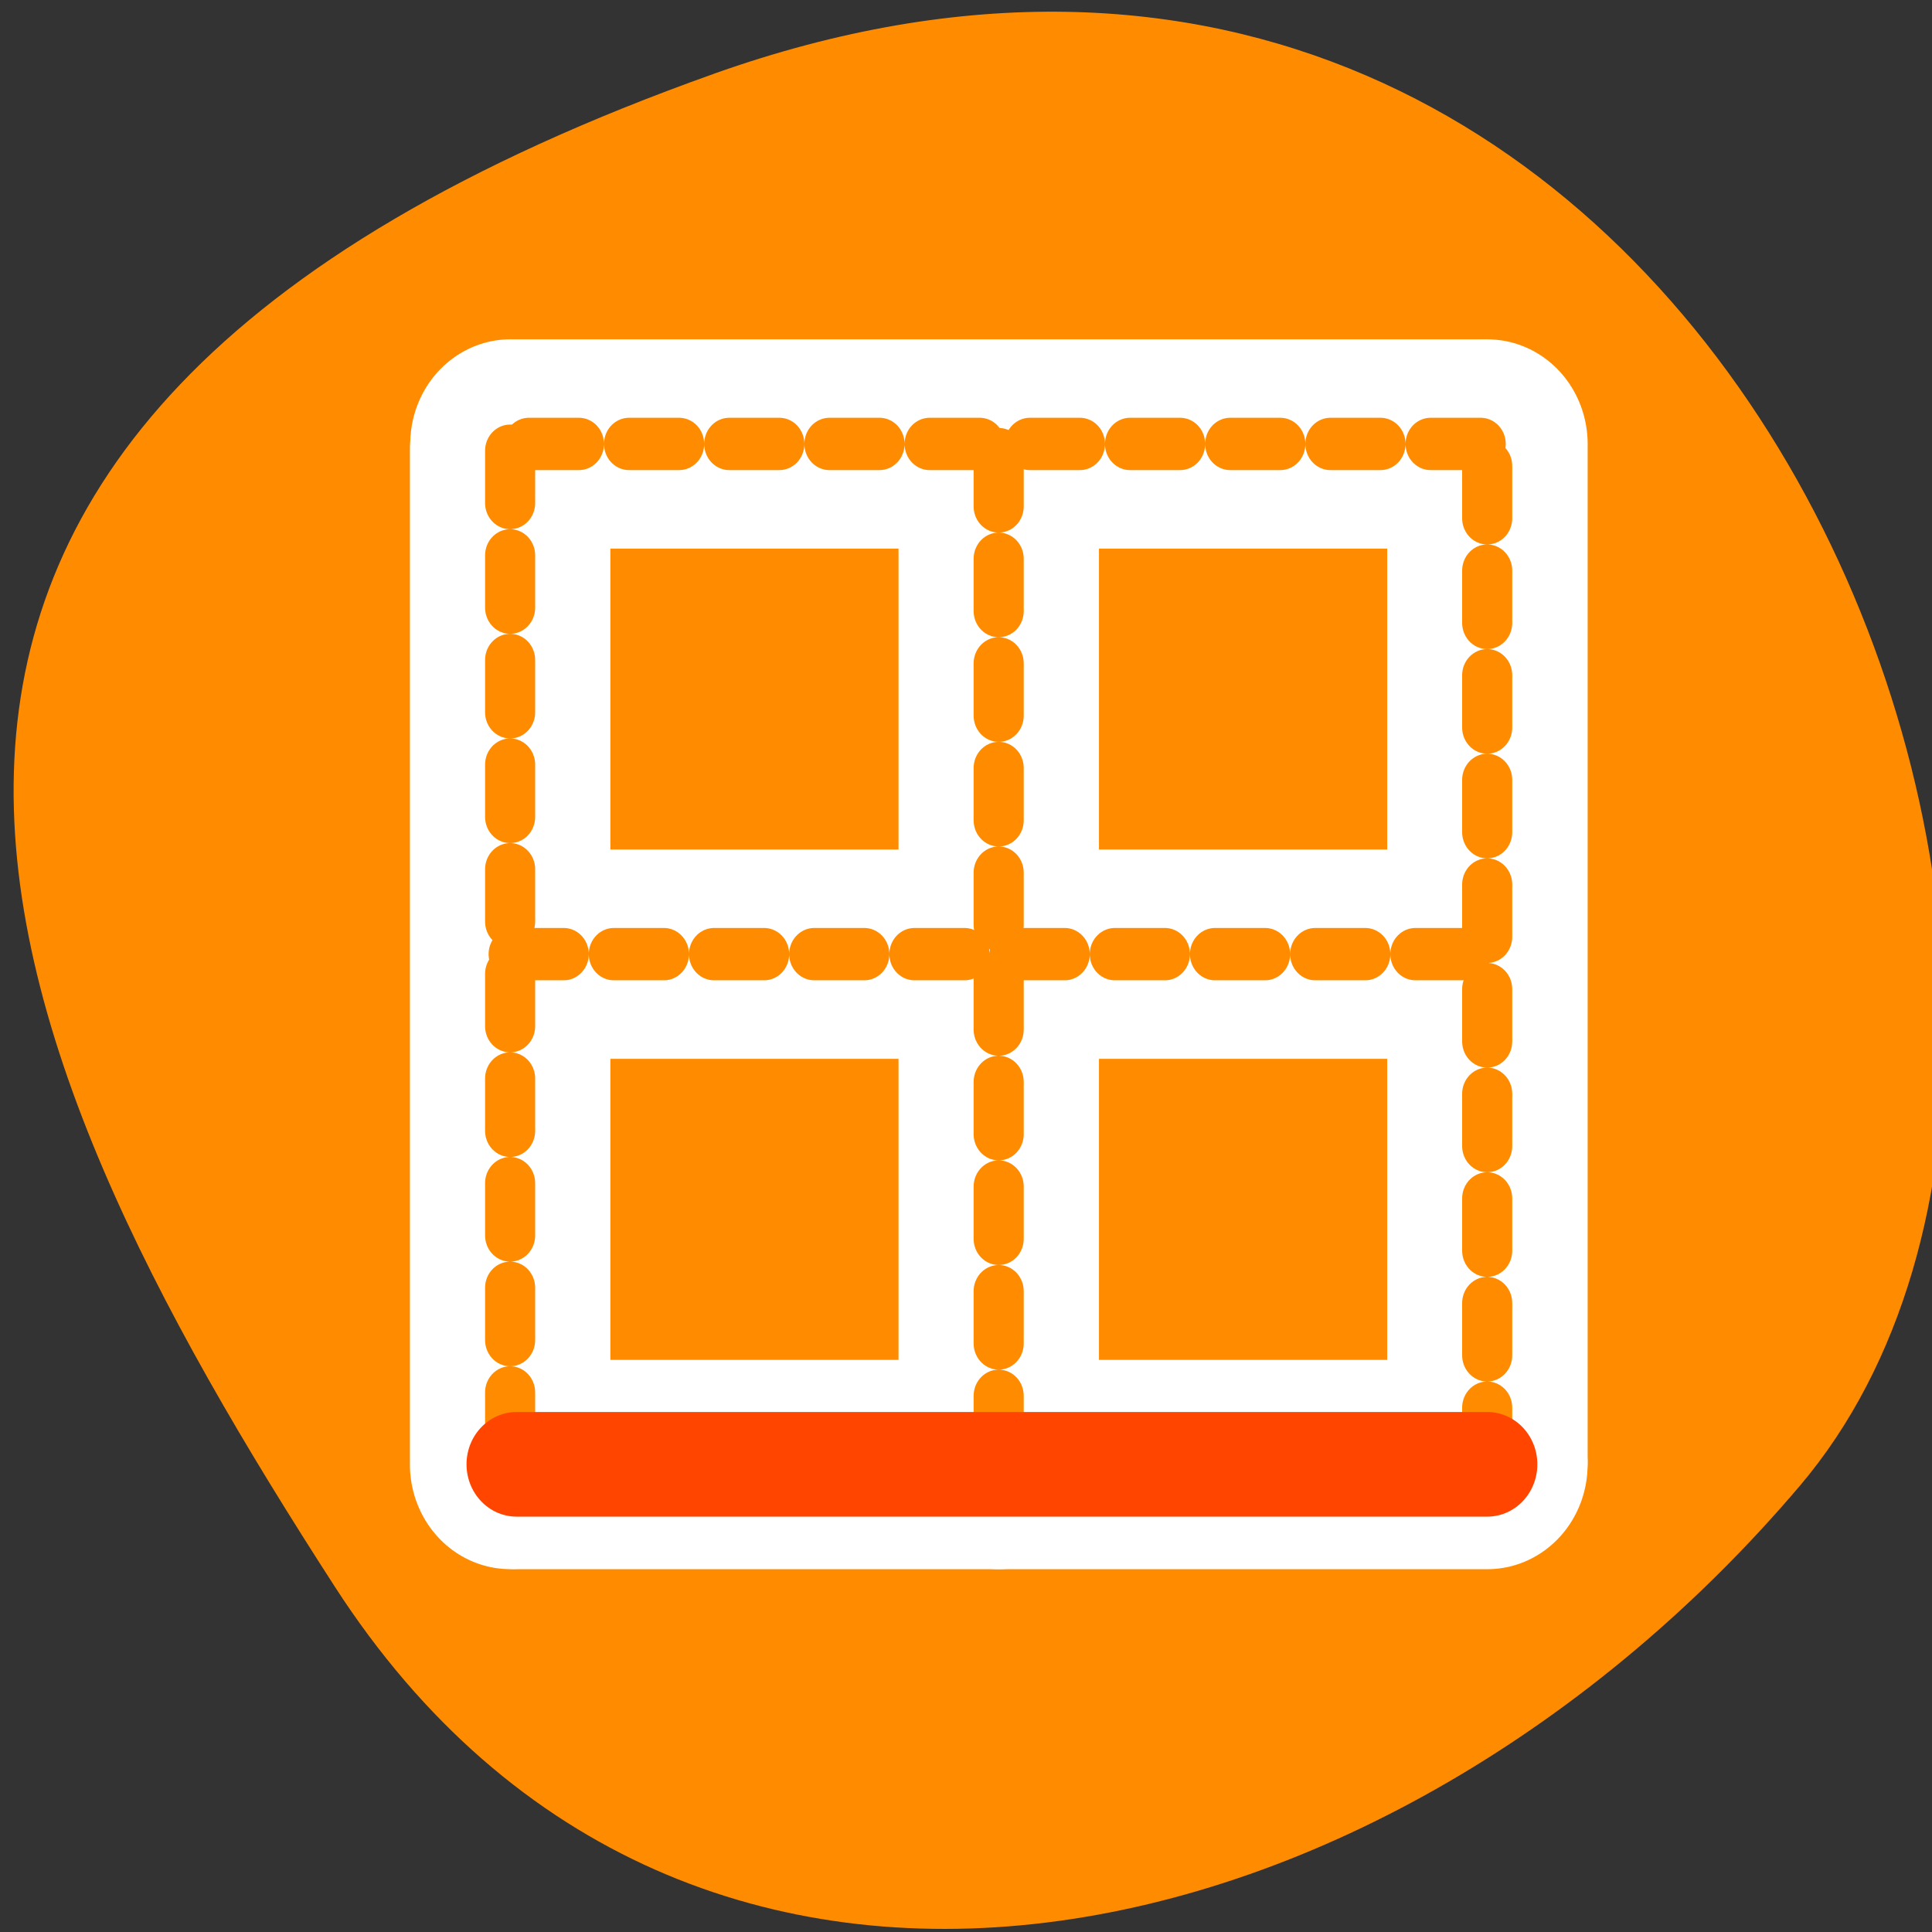 <svg xmlns="http://www.w3.org/2000/svg" viewBox="0 0 256 256"><rect x="0" y="0" width="256" height="256" fill="#333333" stroke="none"/><defs><clipPath><path transform="matrix(15.333 0 0 11.5 415 -125.5)" d="m -24 13 c 0 1.105 -0.672 2 -1.5 2 -0.828 0 -1.5 -0.895 -1.5 -2 0 -1.105 0.672 -2 1.5 -2 0.828 0 1.5 0.895 1.5 2 z"/></clipPath><clipPath><path d="M 0,64 H64 V128 H0 z"/></clipPath></defs><g transform="matrix(1 0 0 0.992 1.077 1.089)"><path d="m -1360.14 1641.33 c 46.11 -98.28 -119.59 -146.07 -181.85 -106.06 -62.25 40.01 -83.52 108.58 -13.01 143.08 70.51 34.501 148.75 61.26 194.86 -37.03 z" transform="matrix(0 -1.037 -1.357 0 2320.8 -1401.71)" style="fill:#ff8c00;color:#000"/><g transform="matrix(2.656 0 0 2.796 51.582 42.478)" style="stroke-linecap:round;stroke-linejoin:round"><g style="fill:none"><g style="stroke:#fff;stroke-width:10"><path d="m 5.624 5.948 v 48.43"/><path d="m 54.38 54.17 v -48.543"/><path d="m 54.05 5.624 h -48.41"/><path d="m 30 6.11 v 48.27"/><path d="m 5.799 30 h 48.09"/><path d="m 5.948 54.38 h 48.43"/></g><g transform="matrix(0.9 0 0 0.9 2.546 2.638)" style="stroke-dasharray:2.777 2.777;stroke:#ff8c00;stroke-width:2.777"><path d="m 3.419 3.677 v 53.804"/><path d="m 57.58 57.25 v -53.931"/><path d="m 57.22 3.317 h -53.781"/><path d="m 30.501 3.857 v 53.624"/><path d="m 3.614 30.399 h 53.43"/></g></g><path transform="matrix(0.9 0 0 0.9 2.546 2.638)" d="m 3.779 57.48 h 53.804" style="fill:#ff4500;stroke:#ff4500;stroke-width:5.555"/></g></g></svg>
